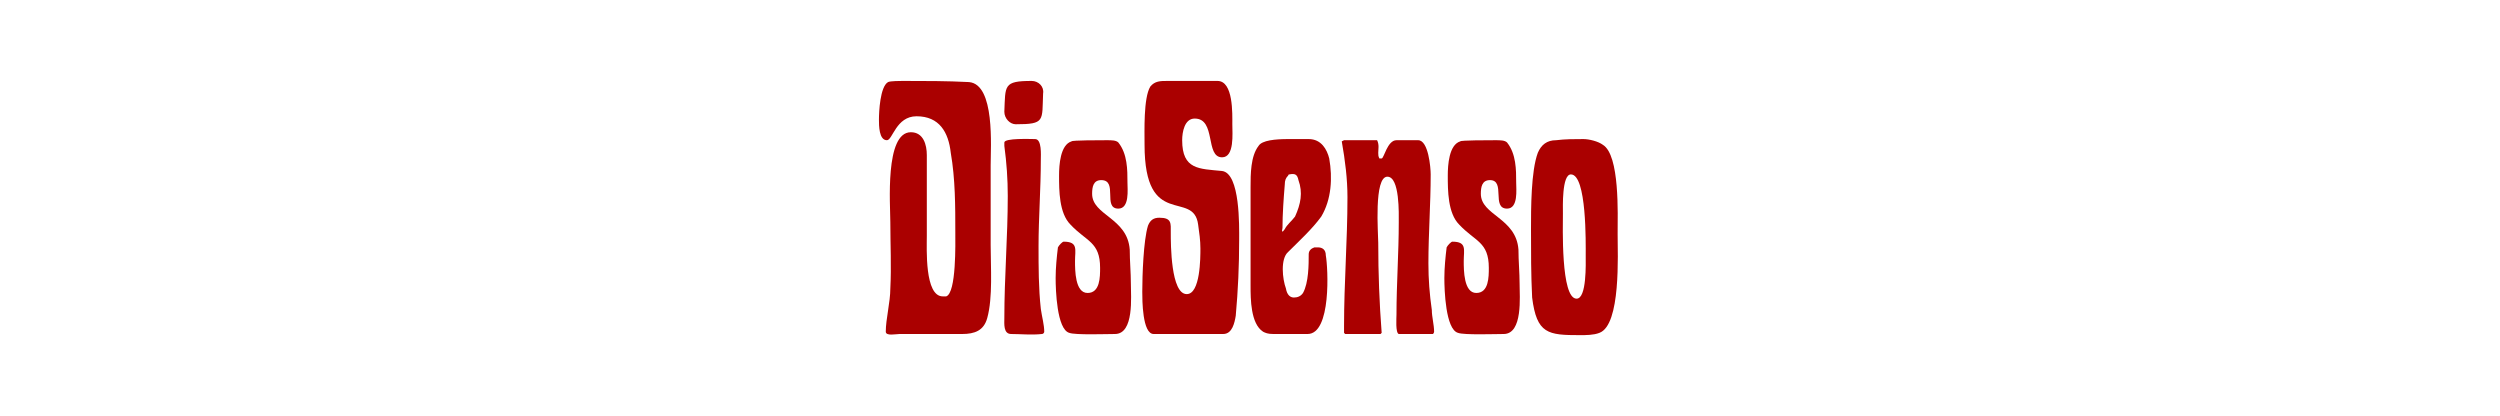 <?xml version="1.0" encoding="UTF-8"?>
<!DOCTYPE svg PUBLIC "-//W3C//DTD SVG 1.1//EN" "http://www.w3.org/Graphics/SVG/1.1/DTD/svg11.dtd">
<svg xmlns="http://www.w3.org/2000/svg" xml:space="preserve" width="709px" height="118px" version="1.1" style="shape-rendering:geometricPrecision; text-rendering:geometricPrecision; image-rendering:optimizeQuality; fill-rule:evenodd; clip-rule:evenodd"
viewBox="0 0 2193 365"
 xmlns:xlink="http://www.w3.org/1999/xlink">
 <defs>
  <style type="text/css">
   <![CDATA[
    .c1 {fill:none}
    .c2 {fill:#a00;fill-rule:nonzero}
   ]]>
  </style>
 </defs>
 <g>
  <rect class="c1" width="2193" height="365"/>
  <g class="c2">
  <path d="M777 291c0,4 9,2 12,2l55 0c11,0 19,-3 22,-14 5,-18 3,-45 3,-64l0 -70c0,-16 4,-71 -19,-73 -19,-1 -39,-1 -58,-1 -2,0 -11,0 -13,1 -7,4 -8,26 -8,33 0,5 0,18 7,18 5,0 8,-21 26,-21 20,0 28,14 30,32 4,23 4,47 4,70 0,9 1,53 -8,56 -1,0 -2,0 -3,0 -16,0 -14,-42 -14,-53l0 -71c0,-9 -3,-20 -14,-20 -23,0 -18,64 -18,79 0,19 1,39 0,58 0,12 -4,27 -4,38z"/>
  <path d="M905 71c-25,0 -23,4 -24,27 0,6 5,11 10,11 26,0 23,-3 24,-27 1,-6 -4,-11 -10,-11zm-21 101c0,36 -3,71 -3,107 0,5 -1,14 6,14 8,0 18,1 27,0 1,0 2,-1 2,-2 0,-6 -2,-13 -3,-20 -2,-18 -2,-37 -2,-55 0,-25 2,-50 2,-76 0,-4 1,-18 -5,-18 -4,0 -27,-1 -27,3 0,1 0,2 0,3 2,15 3,29 3,44z"/>
  <path d="M926 244c0,10 1,45 12,48 5,2 33,1 40,1 17,0 14,-33 14,-44 0,-10 -1,-20 -1,-30 -2,-28 -33,-30 -33,-49 0,-6 1,-12 8,-12 15,0 1,25 15,25 10,0 8,-17 8,-23 0,-11 0,-25 -8,-35 -2,-2 -6,-2 -10,-2 -6,0 -31,0 -31,1 -10,3 -11,21 -11,30 0,13 0,33 10,43 14,15 26,15 26,38 0,8 0,22 -11,22 -11,0 -11,-20 -11,-28 0,-10 3,-17 -10,-17 -1,0 -4,3 -5,5 -1,8 -2,18 -2,27z"/>
  <path d="M1012 293c20,0 41,0 61,0 8,0 10,-10 11,-16 2,-22 3,-44 3,-67 0,-11 1,-58 -15,-60 -20,-2 -35,-1 -35,-27 0,-7 2,-19 11,-19 19,0 9,34 24,34 11,0 9,-21 9,-29 0,-9 1,-38 -13,-38 -14,0 -29,0 -44,0 -6,0 -11,0 -15,5 -6,10 -5,39 -5,51 0,75 43,39 47,70 1,7 2,14 2,21 0,8 0,40 -12,40 -14,0 -14,-44 -14,-54 0,-8 1,-13 -10,-13 -5,0 -8,2 -10,7 -4,13 -5,44 -5,58 0,7 0,37 10,37l0 0z"/>
  <path d="M1136 190c-3,4 -7,7 -9,11 -2,3 -3,3 -2,-1 0,-12 1,-26 2,-38 0,-4 1,-6 3,-8 0,-1 1,-1 1,-1 5,-1 7,0 8,5 4,11 2,21 -3,32zm-28 101c2,1 4,2 9,2l30 0c21,0 18,-58 16,-69 0,-5 -3,-7 -7,-7l-3 0c-3,1 -5,3 -5,6 0,9 0,25 -5,34 -2,3 -5,4 -8,4 -3,0 -6,-2 -7,-8 -3,-8 -5,-26 2,-32 10,-10 21,-20 29,-31 9,-15 10,-34 7,-51 -2,-8 -7,-17 -18,-17 -4,0 -11,0 -18,0 -11,0 -23,1 -26,6 -7,9 -7,25 -7,36 0,15 0,43 0,87 0,11 0,33 11,40z"/>
  <path d="M1210 139c-1,-2 -1,-3 -1,-5 0,-3 1,-7 -1,-11l-1 0 -28 0 -2 1 0 0c3,17 5,33 5,49 0,38 -3,75 -3,113 0,2 0,4 0,6l1 1 31 0 1 -1c-2,-26 -3,-52 -3,-79 0,-8 -4,-58 8,-58 11,0 10,33 10,40 0,27 -2,54 -2,81 0,3 -1,16 2,17l30 0c0,0 1,-1 1,-2 0,-6 -2,-13 -2,-19 -2,-14 -3,-27 -3,-41 0,-26 2,-52 2,-78 0,-6 -2,-30 -11,-30 -6,0 -13,0 -19,0 -8,0 -11,16 -13,16l-2 0 0 0z"/>
  <path d="M1267 244c0,10 1,45 12,48 5,2 33,1 40,1 17,0 14,-33 14,-44 0,-10 -1,-20 -1,-30 -2,-28 -33,-30 -33,-49 0,-6 1,-12 8,-12 14,0 1,25 15,25 10,0 8,-17 8,-23 0,-11 0,-25 -8,-35 -2,-2 -6,-2 -10,-2 -6,0 -31,0 -31,1 -10,3 -11,21 -11,30 0,13 0,33 10,43 14,15 26,15 26,38 0,8 0,22 -11,22 -11,0 -11,-20 -11,-28 0,-10 3,-17 -10,-17 -1,0 -4,3 -5,5 -1,8 -2,18 -2,27z"/>
  <path d="M1391 224c0,7 1,38 -8,38 -14,0 -12,-64 -12,-75 0,-5 -1,-34 7,-34 14,0 13,61 13,71zm-5 70c5,0 12,0 17,-2 19,-7 16,-69 16,-87 0,-17 2,-69 -13,-78 -4,-3 -12,-5 -17,-5 -8,0 -16,0 -24,1 -8,0 -13,4 -16,11 -6,16 -6,49 -6,67 0,20 0,40 1,60 4,32 14,33 42,33z"/>
 </g>
 </g>
</svg>
